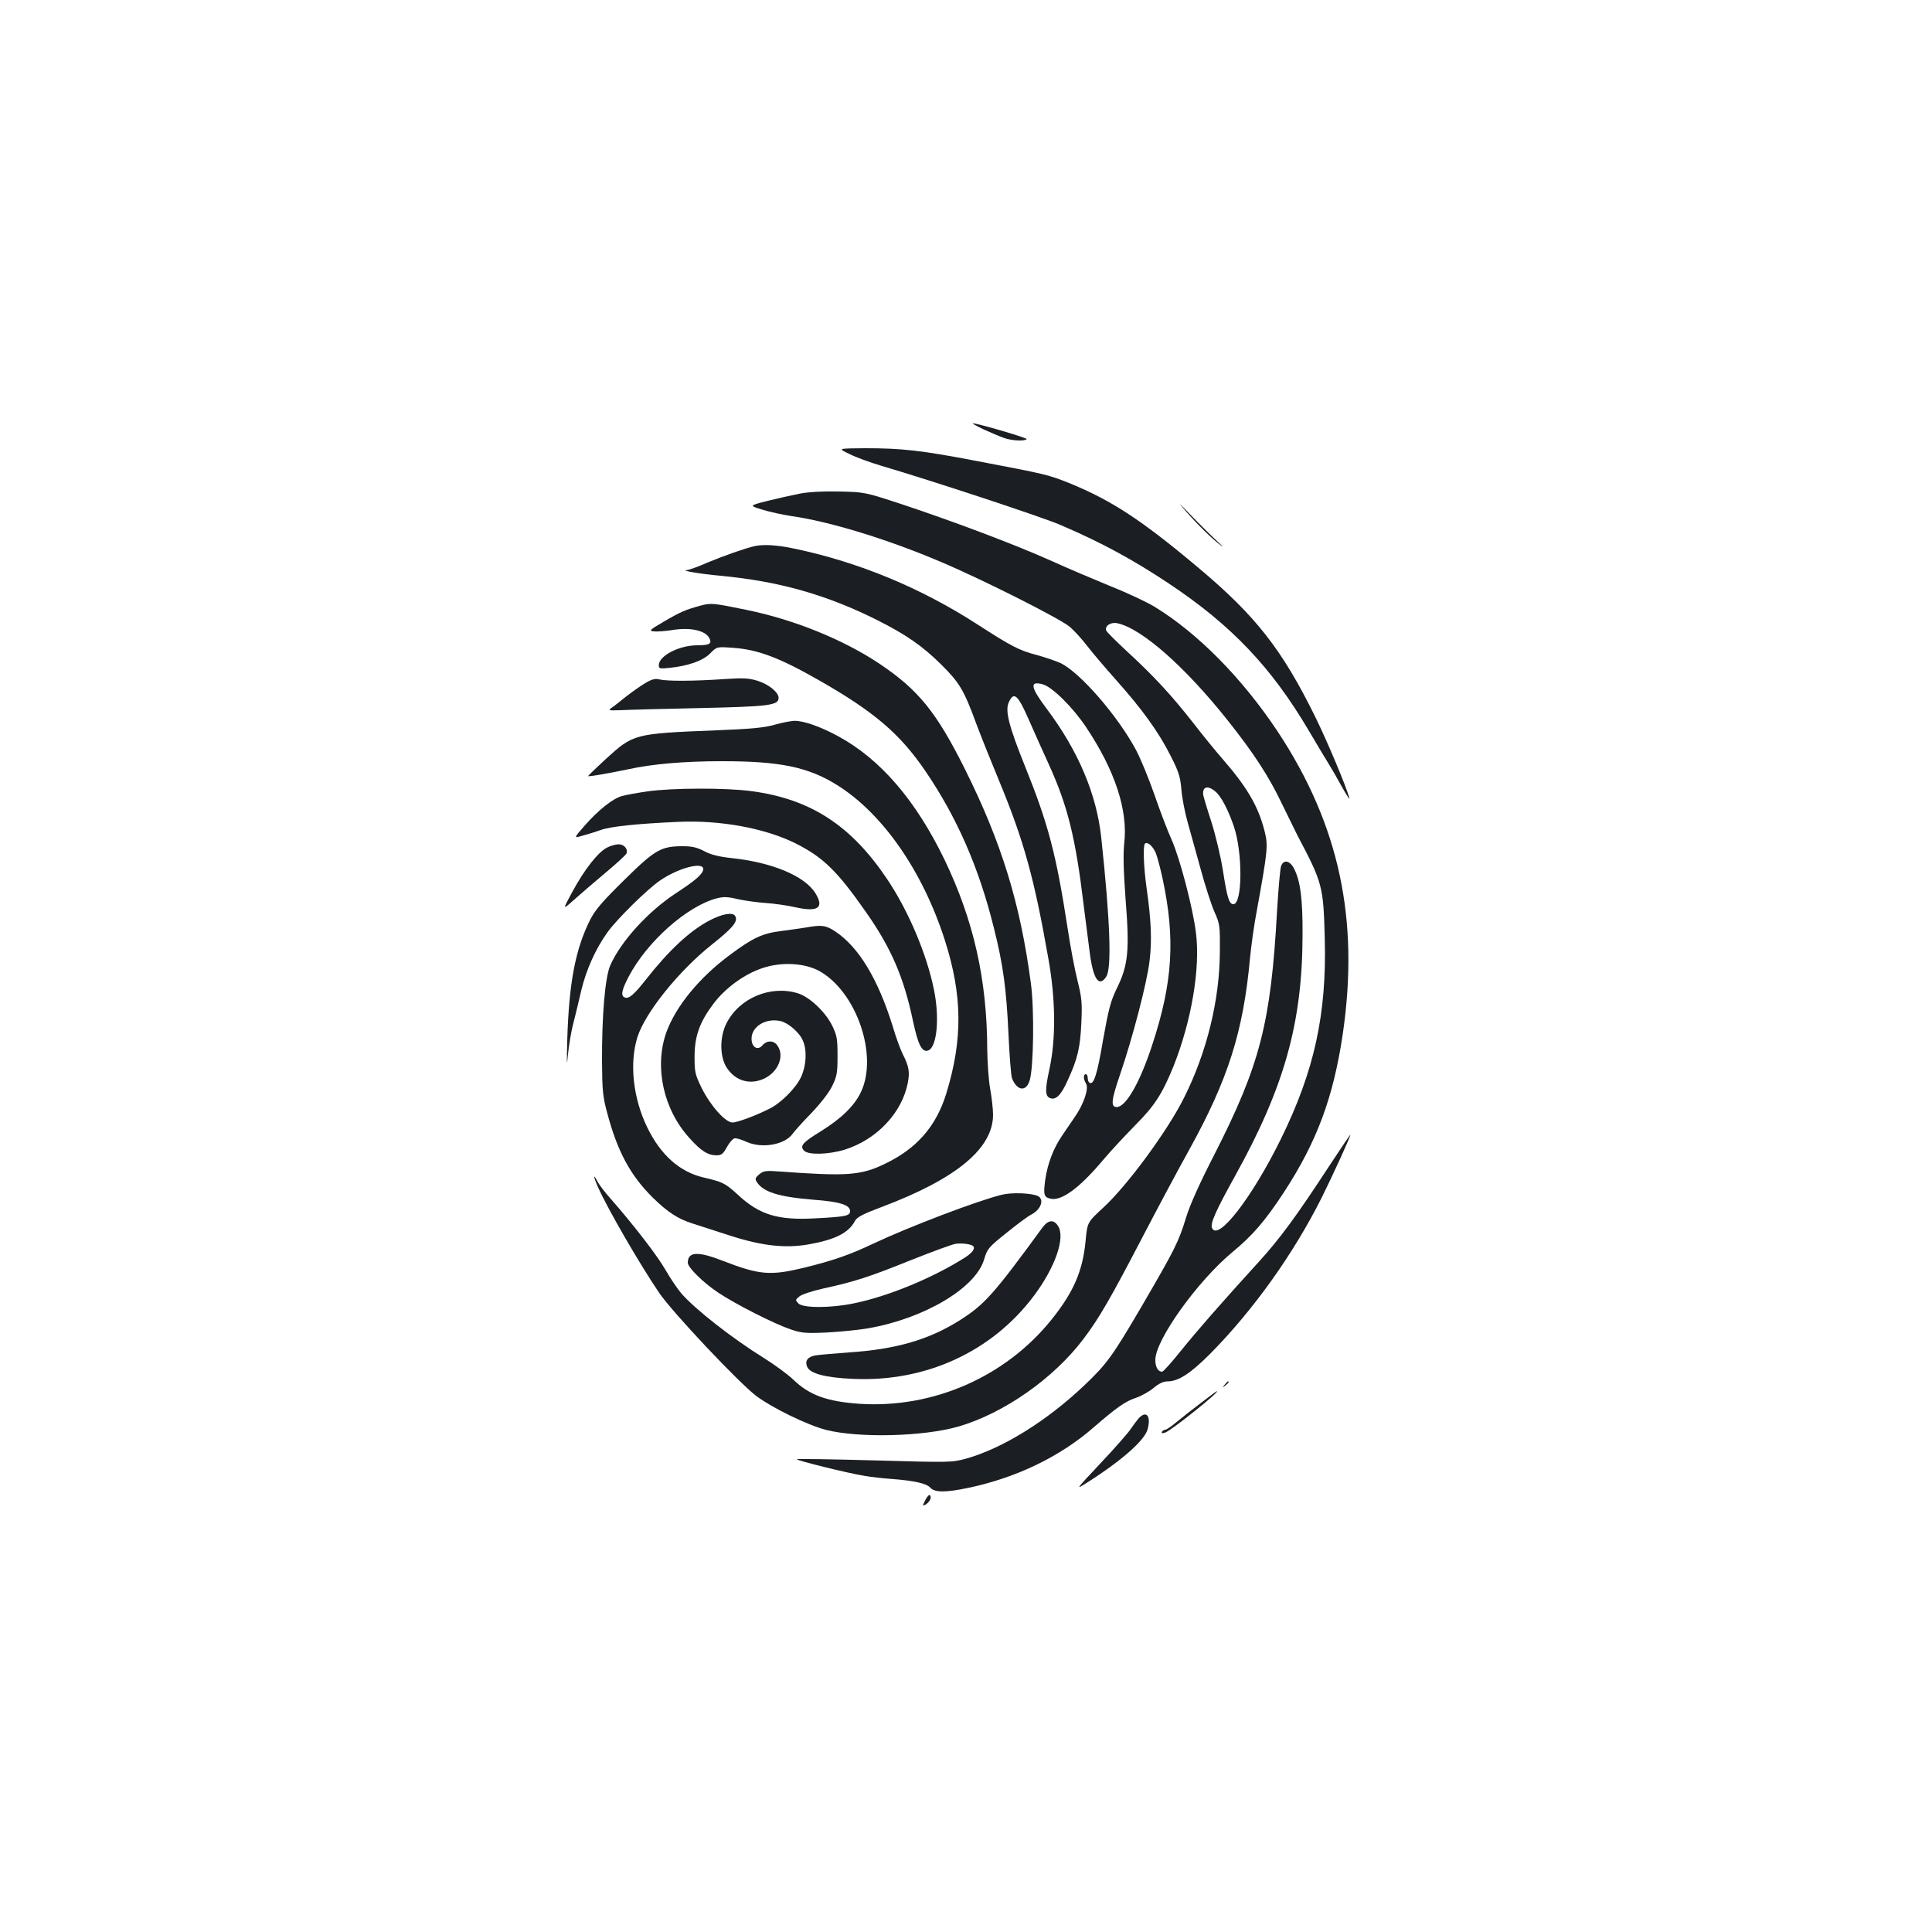 <?xml version="1.0" standalone="no"?>
<!DOCTYPE svg PUBLIC "-//W3C//DTD SVG 20010904//EN"
 "http://www.w3.org/TR/2001/REC-SVG-20010904/DTD/svg10.dtd">
<svg version="1.0" xmlns="http://www.w3.org/2000/svg"
 width="1000pt" height="1000pt" viewBox="0 0 1000 1000"
 preserveAspectRatio="xMidYMid meet">
<g transform="translate(0,1000) scale(0.1,-0.1)"
fill="#1b1f23" stroke="none">
<path d="M5090 7778 c36 -16 82 -36 104 -44 41 -15 108 -19 120 -7 6 6 -254
82 -279 82 -5 0 19 -14 55 -31z"/>
<path d="M4397 7650 c33 -17 108 -44 165 -61 268 -79 828 -264 924 -305 209
-89 376 -179 565 -305 324 -216 530 -433 724 -762 43 -73 89 -150 103 -172 14
-22 45 -76 69 -120 25 -44 41 -69 37 -55 -17 62 -112 288 -174 415 -174 354
-311 529 -614 782 -287 241 -442 342 -653 429 -116 47 -125 49 -488 118 -287
55 -388 66 -577 66 -143 -1 -143 -1 -81 -30z"/>
<path d="M4140 7445 c-41 -8 -117 -25 -169 -38 -94 -24 -94 -24 -25 -45 38
-12 105 -26 149 -33 199 -28 499 -120 774 -237 220 -93 618 -294 669 -337 23
-20 63 -64 89 -98 26 -34 94 -114 151 -178 133 -149 220 -269 281 -391 42 -82
50 -108 56 -175 3 -43 18 -118 32 -168 14 -49 44 -160 68 -245 23 -85 55 -184
71 -220 28 -62 29 -72 28 -205 -1 -250 -67 -521 -186 -758 -86 -172 -295 -456
-419 -569 -81 -75 -81 -75 -90 -171 -15 -156 -62 -265 -177 -408 -238 -296
-613 -460 -994 -435 -168 12 -258 44 -343 126 -27 26 -94 75 -148 109 -169
105 -359 254 -431 337 -21 25 -58 80 -82 122 -42 73 -162 229 -282 366 -30 33
-60 73 -68 88 -25 48 -24 31 1 -26 48 -109 215 -398 317 -548 68 -100 412
-465 503 -534 83 -62 264 -150 360 -175 170 -43 503 -35 685 17 235 68 494
249 649 455 79 104 140 210 301 519 73 140 183 347 246 460 201 364 279 610
314 990 6 63 21 174 35 245 57 314 59 338 41 411 -33 131 -91 230 -221 379
-34 39 -100 120 -148 182 -111 142 -205 244 -339 367 -58 54 -109 104 -112
112 -9 24 23 46 58 38 125 -27 349 -224 570 -502 136 -171 215 -293 280 -430
31 -64 68 -139 82 -167 130 -246 134 -262 141 -536 10 -389 -54 -682 -227
-1034 -150 -305 -328 -535 -357 -460 -9 24 21 90 119 267 256 461 349 794 350
1248 1 185 -11 279 -43 342 -22 44 -54 51 -68 16 -5 -13 -14 -117 -21 -233
-32 -580 -88 -797 -325 -1262 -75 -146 -125 -257 -146 -325 -39 -128 -59 -166
-226 -453 -155 -265 -185 -306 -300 -415 -196 -186 -424 -327 -613 -380 -74
-20 -82 -20 -473 -9 -219 6 -400 9 -403 6 -6 -5 267 -73 351 -86 33 -6 96 -13
140 -16 117 -9 180 -23 200 -45 23 -26 81 -26 202 0 245 52 471 161 645 313
115 100 163 134 218 152 27 9 68 32 91 51 27 23 51 34 72 34 57 0 119 41 222
144 222 225 429 514 576 807 56 112 149 316 149 326 0 3 -47 -66 -104 -153
-177 -271 -261 -385 -373 -508 -193 -212 -313 -349 -401 -458 -48 -60 -91
-108 -97 -108 -21 0 -35 24 -35 61 0 104 219 409 400 559 105 87 167 159 265
308 171 262 256 490 305 819 87 594 -18 1084 -337 1567 -183 275 -413 509
-638 646 -38 23 -139 71 -225 105 -85 35 -227 95 -315 135 -186 83 -499 201
-770 291 -189 62 -191 62 -320 65 -82 2 -158 -2 -205 -11z m2152 -1543 c29
-24 65 -94 94 -178 47 -137 45 -404 -2 -404 -22 0 -32 32 -54 173 -11 71 -38
183 -59 250 -22 67 -41 131 -43 142 -6 44 24 52 64 17z"/>
<path d="M6115 7381 c56 -68 140 -153 190 -193 36 -29 31 -22 -18 23 -37 35
-98 96 -135 135 -37 39 -54 54 -37 35z"/>
<path d="M3905 7173 c-49 -11 -157 -49 -241 -84 -50 -22 -100 -40 -110 -40
-33 -2 67 -19 173 -29 304 -28 554 -99 816 -231 147 -74 232 -133 328 -228 96
-95 118 -132 183 -309 24 -64 78 -199 120 -300 125 -303 179 -496 252 -912 38
-211 40 -415 6 -573 -24 -110 -23 -141 4 -151 29 -11 56 16 89 89 53 115 66
171 72 300 5 106 2 131 -20 220 -14 55 -37 177 -51 270 -59 384 -100 539 -219
835 -86 213 -106 293 -85 336 26 56 46 39 103 -91 29 -66 75 -169 103 -230 98
-215 139 -380 181 -730 12 -93 26 -206 32 -250 18 -135 48 -177 85 -120 29 44
20 291 -26 720 -24 224 -119 449 -282 666 -85 113 -90 146 -21 127 49 -13 156
-119 224 -221 150 -224 218 -431 198 -602 -6 -58 -4 -138 7 -290 21 -263 14
-340 -45 -460 -33 -68 -43 -108 -72 -270 -30 -177 -48 -233 -70 -219 -5 3 -9
14 -9 25 0 10 -4 19 -10 19 -13 0 -13 -26 1 -48 16 -25 -11 -106 -57 -172 -19
-28 -49 -72 -68 -100 -43 -63 -74 -143 -86 -227 -10 -76 -7 -89 26 -97 56 -15
150 53 272 198 42 50 118 131 167 181 100 100 140 162 197 301 95 237 142 513
118 697 -16 130 -83 384 -125 479 -21 46 -61 151 -89 233 -29 83 -72 188 -96
233 -94 176 -290 402 -391 450 -24 11 -80 30 -124 42 -91 24 -129 44 -309 160
-290 187 -608 319 -938 389 -92 20 -166 25 -213 14z m2078 -1590 c8 -21 24
-81 35 -133 66 -309 52 -535 -53 -855 -64 -197 -137 -325 -185 -325 -32 0 -28
36 17 167 64 187 140 476 153 589 13 105 9 208 -16 383 -15 109 -18 213 -8
224 13 13 42 -13 57 -50z"/>
<path d="M3625 6865 c-77 -21 -103 -32 -190 -83 -72 -42 -77 -47 -52 -50 15
-2 59 1 98 7 91 15 169 -2 190 -41 16 -30 2 -38 -64 -38 -94 -1 -197 -55 -197
-103 0 -18 5 -19 54 -14 98 10 175 37 212 75 34 35 34 35 118 29 129 -9 240
-51 445 -168 286 -163 419 -277 550 -469 164 -240 278 -501 355 -812 49 -194
65 -317 76 -553 5 -110 13 -212 18 -226 26 -66 74 -72 92 -10 20 69 24 365 6
500 -55 416 -153 732 -342 1111 -148 296 -241 410 -444 546 -188 125 -441 227
-685 277 -175 36 -185 37 -240 22z"/>
<path d="M3341 6465 c-24 -14 -69 -46 -100 -70 -31 -25 -65 -52 -76 -59 -18
-13 -14 -14 45 -12 36 2 220 7 410 11 362 8 410 14 410 53 0 28 -49 69 -108
88 -46 14 -72 16 -175 9 -158 -11 -294 -11 -332 -2 -23 6 -40 2 -74 -18z"/>
<path d="M4010 6249 c-50 -15 -120 -22 -300 -29 -431 -17 -431 -18 -577 -151
-50 -46 -90 -85 -89 -86 3 -4 111 15 206 35 128 28 292 42 488 42 299 0 445
-30 594 -123 236 -147 443 -444 558 -802 92 -287 94 -514 8 -795 -53 -171
-153 -285 -318 -364 -124 -60 -196 -65 -540 -40 -76 6 -88 4 -110 -14 -20 -17
-23 -24 -14 -38 33 -54 113 -79 297 -94 135 -10 187 -27 187 -59 0 -24 -23
-29 -177 -37 -197 -11 -290 17 -404 122 -65 60 -78 66 -176 89 -125 29 -223
116 -293 260 -73 150 -93 330 -51 466 40 127 214 344 387 481 108 86 136 120
119 147 -12 21 -68 11 -134 -24 -102 -54 -210 -155 -330 -308 -59 -75 -86 -98
-107 -90 -22 8 -17 37 20 108 95 181 301 364 455 405 35 9 57 9 110 -4 36 -8
102 -17 146 -20 44 -3 113 -13 152 -22 117 -26 150 -3 104 72 -55 90 -225 161
-438 183 -63 7 -103 17 -137 35 -38 20 -64 26 -111 26 -113 0 -144 -17 -303
-174 -114 -112 -151 -155 -177 -206 -77 -153 -110 -326 -119 -625 -3 -119 -2
-143 3 -80 5 50 17 126 29 170 11 44 30 121 41 170 25 104 73 213 135 299 48
68 208 225 273 269 95 65 223 98 223 59 0 -24 -37 -57 -141 -125 -145 -95
-285 -249 -340 -373 -27 -62 -44 -256 -43 -499 1 -149 4 -182 27 -266 52 -197
120 -324 236 -438 76 -75 132 -111 206 -134 28 -9 115 -37 195 -63 166 -53
284 -66 405 -45 137 24 208 60 240 121 10 20 41 36 142 74 384 145 573 302
573 476 0 30 -7 91 -15 135 -8 44 -14 134 -15 200 -1 365 -70 670 -221 985
-149 308 -333 522 -552 640 -92 50 -179 80 -226 79 -20 -1 -65 -10 -101 -20z"/>
<path d="M3353 5904 c-51 -7 -110 -18 -133 -24 -48 -13 -123 -72 -197 -157
-54 -62 -54 -62 -6 -48 26 7 68 20 93 29 47 18 192 33 400 42 216 10 447 -32
605 -110 146 -73 218 -143 370 -361 128 -183 193 -334 240 -557 27 -127 47
-167 80 -155 45 18 59 169 29 315 -37 182 -130 403 -239 567 -188 282 -398
419 -705 460 -130 18 -413 17 -537 -1z"/>
<path d="M3140 5612 c-47 -26 -114 -111 -177 -227 -52 -96 -52 -96 5 -45 31
28 105 91 164 141 59 49 109 95 111 102 8 23 -13 47 -41 47 -15 0 -43 -8 -62
-18z"/>
<path d="M4170 5199 c-25 -4 -82 -12 -127 -18 -97 -12 -146 -35 -263 -122
-160 -118 -283 -268 -332 -405 -62 -178 -14 -397 121 -545 59 -66 95 -89 140
-89 24 0 34 7 53 42 13 24 31 44 40 46 9 2 38 -7 64 -19 79 -35 197 -14 237
43 9 13 52 61 96 106 48 50 92 107 108 140 25 51 28 68 28 157 0 89 -3 106
-28 157 -35 71 -118 149 -178 167 -141 43 -303 -25 -369 -156 -36 -71 -35
-174 2 -230 46 -70 124 -91 199 -53 69 36 100 116 63 168 -19 28 -54 28 -77 2
-25 -30 -57 -11 -57 34 0 63 74 108 150 91 40 -9 99 -60 116 -102 22 -50 17
-131 -10 -188 -26 -56 -102 -133 -162 -163 -71 -36 -167 -72 -193 -72 -36 0
-113 86 -159 178 -34 70 -37 83 -37 161 0 108 26 180 98 276 63 83 162 155
259 186 97 31 212 24 287 -16 193 -106 308 -436 217 -628 -34 -71 -101 -136
-205 -201 -97 -59 -113 -78 -89 -102 23 -23 126 -20 209 5 167 52 299 192 328
348 11 55 5 86 -27 148 -11 22 -35 87 -52 145 -76 244 -176 409 -297 489 -48
32 -71 35 -153 20z"/>
<path d="M5185 3816 c-129 -32 -483 -167 -665 -253 -122 -58 -206 -87 -355
-124 -178 -43 -233 -39 -426 36 -129 50 -179 46 -179 -11 0 -24 79 -102 155
-153 91 -61 290 -162 375 -191 58 -20 78 -22 190 -17 69 4 165 13 215 22 291
51 556 209 599 357 16 54 22 62 116 137 54 44 112 87 129 95 49 26 67 77 34
95 -32 16 -136 20 -188 7z m-152 -263 c19 -11 3 -36 -40 -63 -166 -105 -396
-200 -573 -236 -118 -25 -263 -25 -287 -1 -17 18 -17 19 5 37 12 10 66 28 120
40 165 36 240 60 453 146 113 45 219 84 235 86 28 4 71 0 87 -9z"/>
<path d="M5397 3648 c-255 -349 -301 -401 -433 -484 -158 -99 -328 -148 -569
-164 -82 -6 -162 -13 -177 -16 -39 -8 -53 -29 -40 -59 16 -35 95 -56 238 -62
375 -17 717 140 934 428 112 149 166 304 126 364 -22 34 -50 31 -79 -7z"/>
<path d="M6339 2833 c-13 -16 -12 -17 4 -4 16 13 21 21 13 21 -2 0 -10 -8 -17
-17z"/>
<path d="M6214 2737 c-45 -34 -102 -79 -126 -99 -25 -21 -50 -38 -56 -38 -6 0
-14 -5 -18 -11 -4 -8 1 -9 17 -4 31 10 292 219 267 214 -2 0 -40 -28 -84 -62z"/>
<path d="M5893 2658 c-11 -13 -30 -39 -43 -58 -13 -19 -82 -98 -154 -174 -130
-139 -131 -139 -71 -101 180 114 300 220 315 277 19 70 -7 100 -47 56z"/>
<path d="M4789 2235 c-15 -31 -15 -32 3 -22 21 14 32 37 21 48 -4 4 -15 -8
-24 -26z"/>
</g>
</svg>
